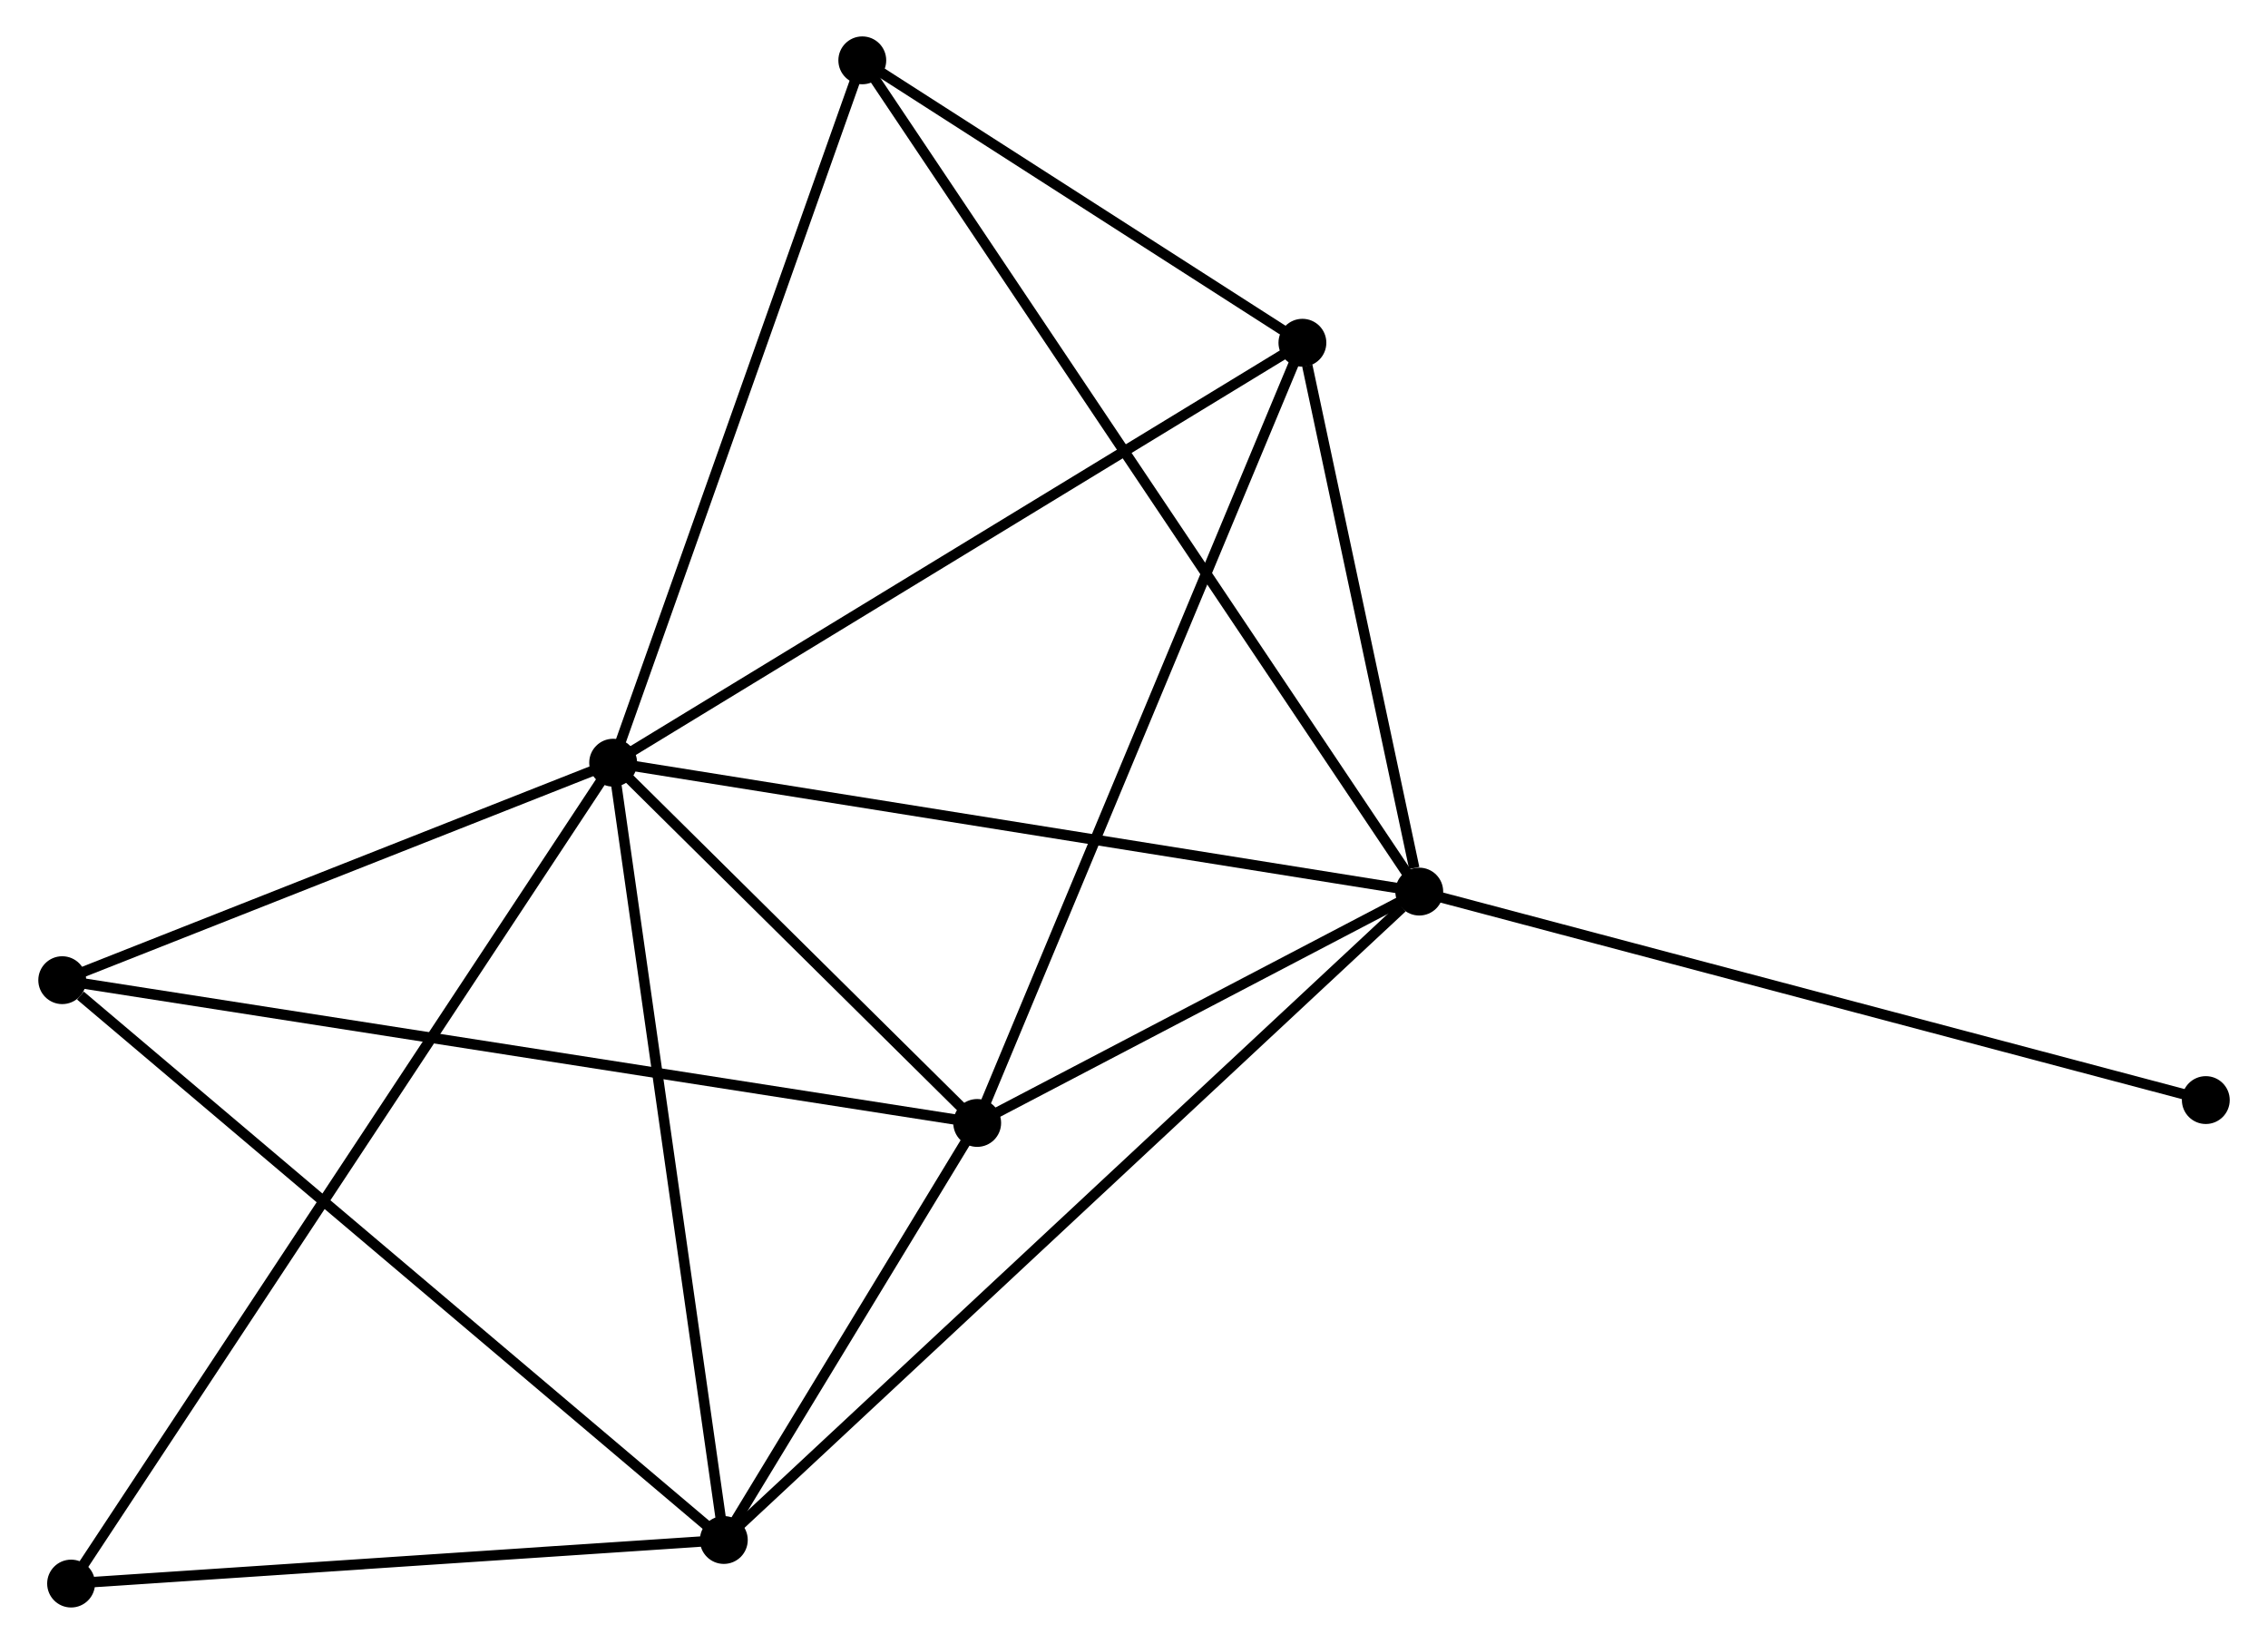 <?xml version="1.0" encoding="UTF-8" standalone="no"?>
<!DOCTYPE svg PUBLIC "-//W3C//DTD SVG 1.1//EN"
 "http://www.w3.org/Graphics/SVG/1.1/DTD/svg11.dtd">
<!-- Generated by graphviz version 2.36.0 (20140111.2315)
 -->
<!-- Title: %3 Pages: 1 -->
<svg width="218pt" height="158pt"
 viewBox="0.00 0.00 217.65 158.01" xmlns="http://www.w3.org/2000/svg" xmlns:xlink="http://www.w3.org/1999/xlink">
<g id="graph0" class="graph" transform="scale(1 1) rotate(0) translate(4 154.008)">
<title>%3</title>
<!-- 0 -->
<g id="node1" class="node"><title>0</title>
<ellipse fill="black" stroke="black" cx="54.758" cy="-80.7" rx="1.8" ry="1.8"/>
</g>
<!-- 1 -->
<g id="node2" class="node"><title>1</title>
<ellipse fill="black" stroke="black" cx="132.246" cy="-68.31" rx="1.8" ry="1.8"/>
</g>
<!-- 0&#45;&#45;1 -->
<g id="edge1" class="edge"><title>0&#45;&#45;1</title>
<path fill="none" stroke="black" d="M56.673,-80.393C67.394,-78.679 119.852,-70.292 130.397,-68.606"/>
</g>
<!-- 2 -->
<g id="node3" class="node"><title>2</title>
<ellipse fill="black" stroke="black" cx="89.751" cy="-46.073" rx="1.8" ry="1.8"/>
</g>
<!-- 0&#45;&#45;2 -->
<g id="edge2" class="edge"><title>0&#45;&#45;2</title>
<path fill="none" stroke="black" d="M56.261,-79.212C62.017,-73.516 82.613,-53.136 88.292,-47.517"/>
</g>
<!-- 3 -->
<g id="node4" class="node"><title>3</title>
<ellipse fill="black" stroke="black" cx="65.397" cy="-5.989" rx="1.8" ry="1.8"/>
</g>
<!-- 0&#45;&#45;3 -->
<g id="edge3" class="edge"><title>0&#45;&#45;3</title>
<path fill="none" stroke="black" d="M55.021,-78.853C56.493,-68.516 63.695,-17.939 65.143,-7.771"/>
</g>
<!-- 4 -->
<g id="node5" class="node"><title>4</title>
<ellipse fill="black" stroke="black" cx="121.014" cy="-121.064" rx="1.8" ry="1.8"/>
</g>
<!-- 0&#45;&#45;4 -->
<g id="edge4" class="edge"><title>0&#45;&#45;4</title>
<path fill="none" stroke="black" d="M56.396,-81.697C65.483,-87.233 109.64,-114.134 119.191,-119.952"/>
</g>
<!-- 5 -->
<g id="node6" class="node"><title>5</title>
<ellipse fill="black" stroke="black" cx="78.707" cy="-148.208" rx="1.8" ry="1.8"/>
</g>
<!-- 0&#45;&#45;5 -->
<g id="edge5" class="edge"><title>0&#45;&#45;5</title>
<path fill="none" stroke="black" d="M55.449,-82.647C58.946,-92.505 74.662,-136.807 78.058,-146.38"/>
</g>
<!-- 6 -->
<g id="node7" class="node"><title>6</title>
<ellipse fill="black" stroke="black" cx="1.8" cy="-59.796" rx="1.8" ry="1.8"/>
</g>
<!-- 0&#45;&#45;6 -->
<g id="edge6" class="edge"><title>0&#45;&#45;6</title>
<path fill="none" stroke="black" d="M52.996,-80.004C44.956,-76.831 11.789,-63.739 3.623,-60.516"/>
</g>
<!-- 7 -->
<g id="node8" class="node"><title>7</title>
<ellipse fill="black" stroke="black" cx="2.652" cy="-1.8" rx="1.8" ry="1.8"/>
</g>
<!-- 0&#45;&#45;7 -->
<g id="edge7" class="edge"><title>0&#45;&#45;7</title>
<path fill="none" stroke="black" d="M53.67,-79.052C46.889,-68.784 10.498,-13.681 3.734,-3.439"/>
</g>
<!-- 1&#45;&#45;2 -->
<g id="edge8" class="edge"><title>1&#45;&#45;2</title>
<path fill="none" stroke="black" d="M130.42,-67.355C123.43,-63.697 98.419,-50.609 91.523,-47"/>
</g>
<!-- 1&#45;&#45;3 -->
<g id="edge9" class="edge"><title>1&#45;&#45;3</title>
<path fill="none" stroke="black" d="M130.594,-66.769C121.264,-58.072 75.299,-15.221 66.763,-7.262"/>
</g>
<!-- 1&#45;&#45;4 -->
<g id="edge10" class="edge"><title>1&#45;&#45;4</title>
<path fill="none" stroke="black" d="M131.763,-70.577C129.916,-79.254 123.305,-110.303 121.483,-118.864"/>
</g>
<!-- 1&#45;&#45;5 -->
<g id="edge11" class="edge"><title>1&#45;&#45;5</title>
<path fill="none" stroke="black" d="M131.128,-69.979C124.16,-80.377 86.768,-136.177 79.819,-146.548"/>
</g>
<!-- 8 -->
<g id="node9" class="node"><title>8</title>
<ellipse fill="black" stroke="black" cx="207.854" cy="-48.272" rx="1.8" ry="1.8"/>
</g>
<!-- 1&#45;&#45;8 -->
<g id="edge12" class="edge"><title>1&#45;&#45;8</title>
<path fill="none" stroke="black" d="M134.115,-67.815C144.575,-65.042 195.761,-51.477 206.05,-48.75"/>
</g>
<!-- 2&#45;&#45;3 -->
<g id="edge13" class="edge"><title>2&#45;&#45;3</title>
<path fill="none" stroke="black" d="M88.704,-44.351C84.698,-37.757 70.365,-14.165 66.412,-7.661"/>
</g>
<!-- 2&#45;&#45;4 -->
<g id="edge14" class="edge"><title>2&#45;&#45;4</title>
<path fill="none" stroke="black" d="M90.524,-47.927C94.849,-58.302 116.014,-109.069 120.269,-119.275"/>
</g>
<!-- 2&#45;&#45;6 -->
<g id="edge15" class="edge"><title>2&#45;&#45;6</title>
<path fill="none" stroke="black" d="M87.914,-46.359C76.468,-48.145 15.043,-57.73 3.627,-59.511"/>
</g>
<!-- 3&#45;&#45;6 -->
<g id="edge16" class="edge"><title>3&#45;&#45;6</title>
<path fill="none" stroke="black" d="M63.825,-7.319C55.103,-14.699 12.718,-50.559 3.551,-58.315"/>
</g>
<!-- 3&#45;&#45;7 -->
<g id="edge17" class="edge"><title>3&#45;&#45;7</title>
<path fill="none" stroke="black" d="M63.587,-5.868C54.585,-5.267 14.683,-2.603 4.848,-1.947"/>
</g>
<!-- 4&#45;&#45;5 -->
<g id="edge18" class="edge"><title>4&#45;&#45;5</title>
<path fill="none" stroke="black" d="M119.197,-122.23C112.237,-126.695 87.336,-142.671 80.471,-147.076"/>
</g>
</g>
</svg>
